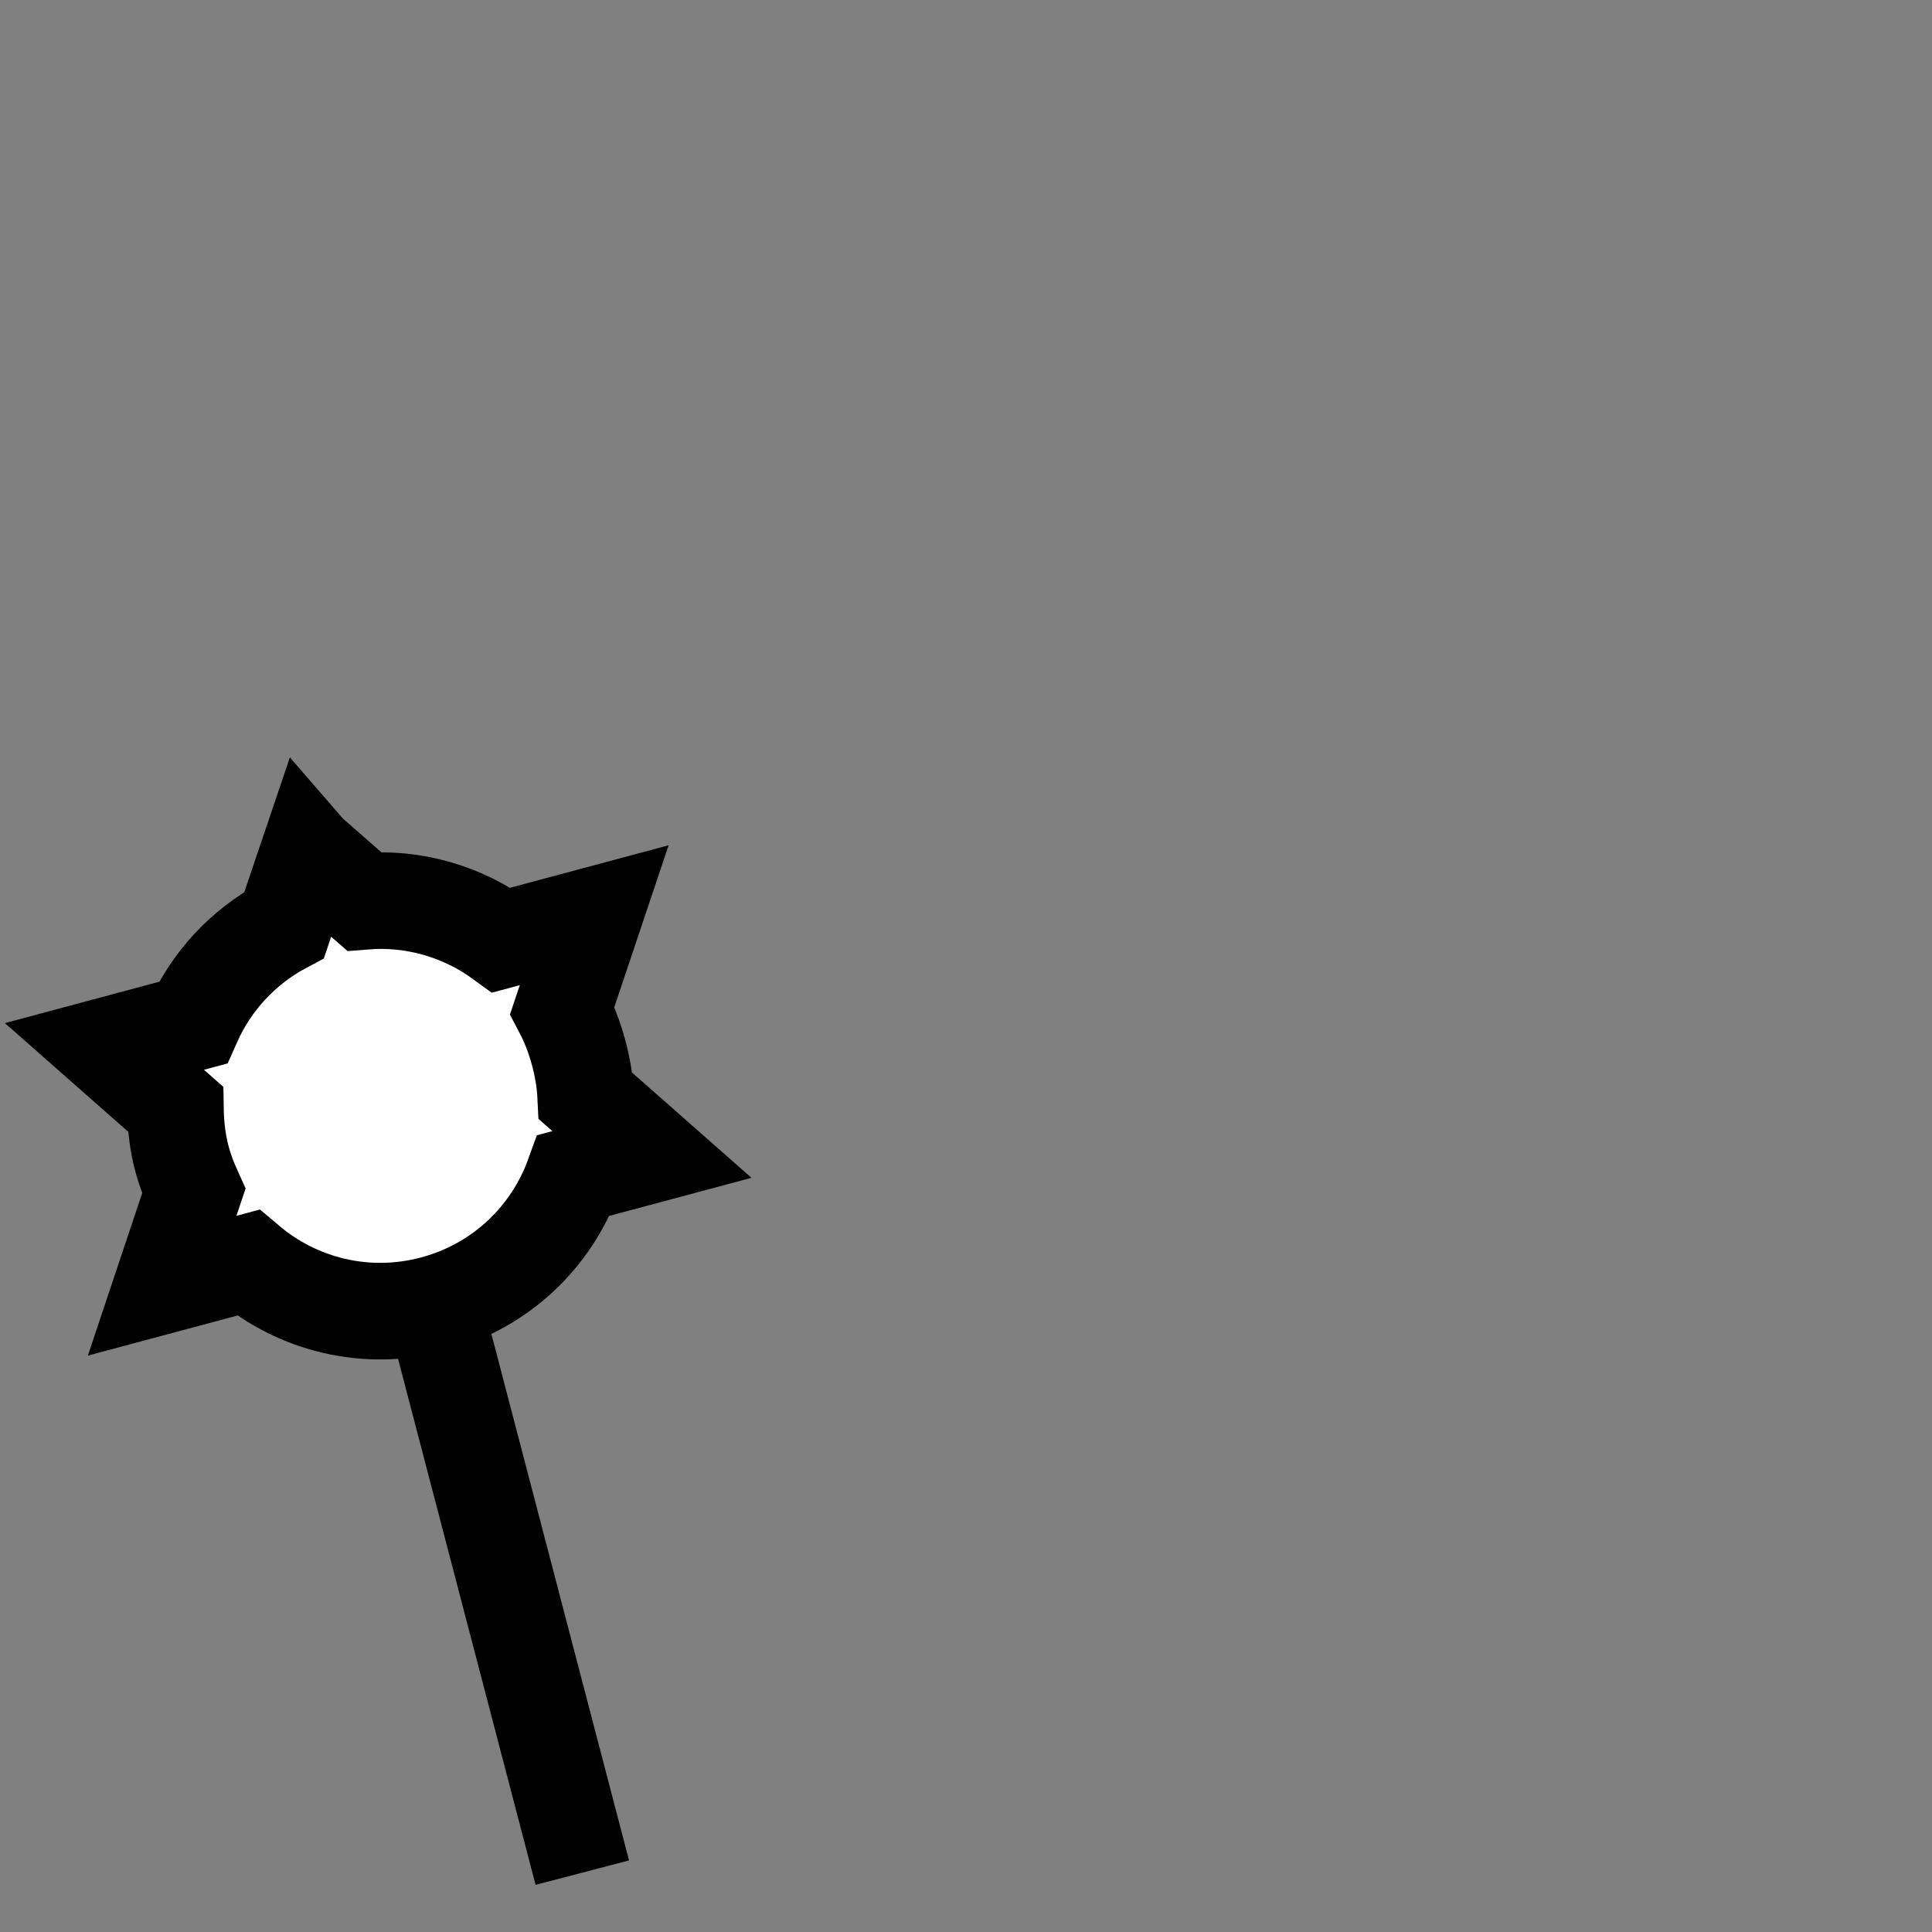 <!--?xml version="1.0" encoding="UTF-8" standalone="no"?--><!-- Created with Inkscape (http://www.inkscape.org/) --><svg xmlns:dc="http://purl.org/dc/elements/1.1/" xmlns:cc="http://creativecommons.org/ns#" xmlns:rdf="http://www.w3.org/1999/02/22-rdf-syntax-ns#" xmlns:svg="http://www.w3.org/2000/svg" xmlns="http://www.w3.org/2000/svg" xmlns:sodipodi="http://sodipodi.sourceforge.net/DTD/sodipodi-0.dtd" xmlns:inkscape="http://www.inkscape.org/namespaces/inkscape" width="100%" height="100%" viewBox="0 0 90 90" id="svg2" version="1.1" inkscape:version="0.48.4 r9939" sodipodi:docname="mace (left).svg" class="simple-mace-left" data-z="1200" data-slots="left-weapon" data-tags="left+weapon">
  <rect x="0" y="0" width="90" height="90" fill="#808080" stroke="none"/>
  <defs id="defs4"/>
  <sodipodi:namedview id="base" pagecolor="#ffffff" bordercolor="#666666" borderopacity="1.0" inkscape:pageopacity="0.0" inkscape:pageshadow="2" inkscape:zoom="7.9824051" inkscape:cx="32.314" inkscape:cy="38.843113" inkscape:document-units="in" inkscape:current-layer="layer1" showgrid="false" units="in" inkscape:window-width="1920" inkscape:window-height="1017" inkscape:window-x="-8" inkscape:window-y="-8" inkscape:window-maximized="1">
    <inkscape:grid type="xygrid" id="grid2994" empspacing="5" visible="true" enabled="true" snapvisiblegridlinesonly="true" units="in" spacingx="0.014in" spacingy="0.014in"/>
  </sodipodi:namedview>
  <g inkscape:label="Primary" inkscape:groupmode="layer" id="layer1" class="mace" transform="translate(0,-962.36)">
    <path inkscape:connector-curvature="0" id="path5916-7" d="m 14.378,1002.086 2.579,2.259 c 2.328,-0.19 4.593,0.485 6.406,1.807 l 4.317,-1.157 -1.487,4.432 c 0.324,0.617 0.577,1.28 0.764,1.981 0.18,0.673 0.295,1.345 0.327,2.014 l 3.085,2.718 -3.644,0.976 c -1.026,2.846 -3.38,5.151 -6.524,5.993 -3.144,0.843 -6.335,0.023 -8.646,-1.928 l -4.001,1.072 1.473,-4.407 c -0.215,-0.474 -0.408,-0.968 -0.547,-1.488 -0.209,-0.78 -0.296,-1.565 -0.308,-2.337 l -3.307,-2.914 4.119,-1.104 c 0.853,-1.922 2.335,-3.538 4.255,-4.558 l 1.137,-3.361 z" style="fill:#ffffff;fill-opacity:1;stroke:#000000;stroke-width:4.5;stroke-miterlimit:4;stroke-opacity:1;stroke-dasharray:none"/>
    <path inkscape:connector-curvature="0" id="path5929-5" d="m 20.202,1023.111 6.924,26.484" style="fill:none;stroke:#000000;stroke-width:4.5;stroke-linecap:butt;stroke-linejoin:miter;stroke-miterlimit:4;stroke-opacity:1;stroke-dasharray:none"/>
  </g>
</svg>
